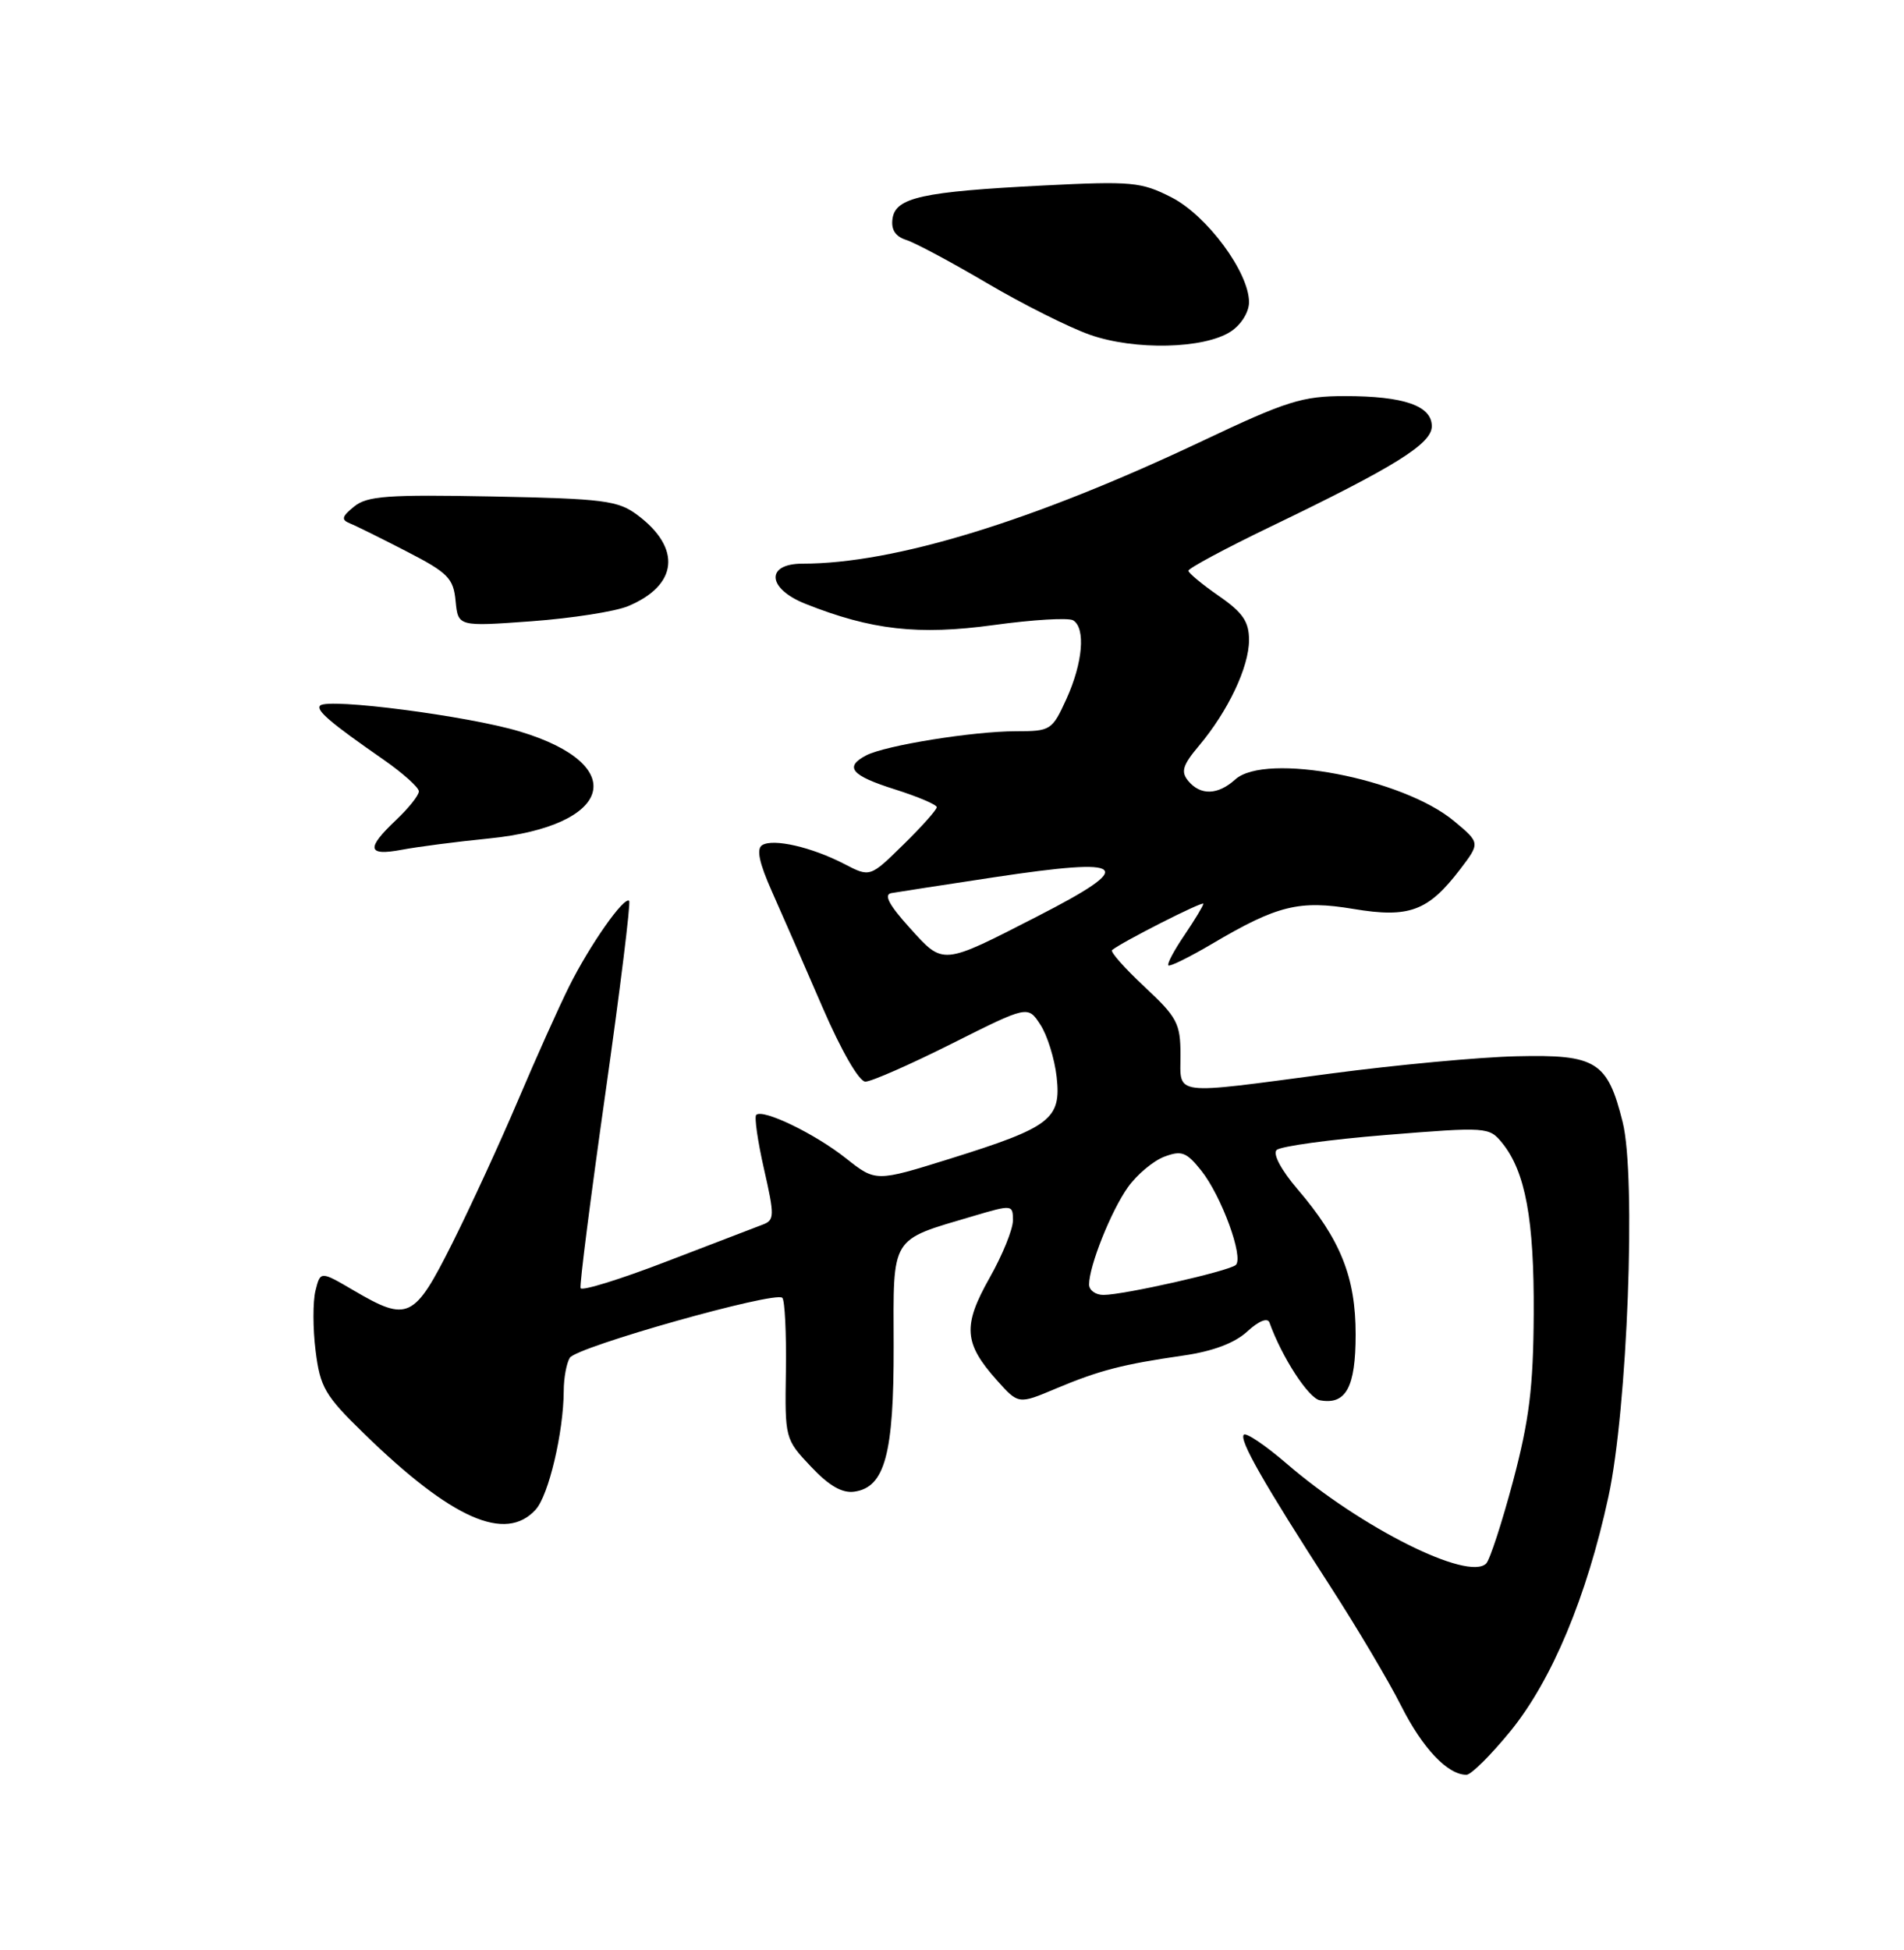 <?xml version="1.0" encoding="UTF-8" standalone="no"?>
<!DOCTYPE svg PUBLIC "-//W3C//DTD SVG 1.1//EN" "http://www.w3.org/Graphics/SVG/1.1/DTD/svg11.dtd" >
<svg xmlns="http://www.w3.org/2000/svg" xmlns:xlink="http://www.w3.org/1999/xlink" version="1.1" viewBox="0 0 250 256">
 <g >
 <path fill="currentColor"
d=" M 198.34 227.25 C 203.77 220.57 208.34 209.65 211.19 196.50 C 213.69 185.00 214.85 154.45 213.06 147.31 C 211.07 139.34 209.59 138.42 199.15 138.67 C 194.24 138.78 183.25 139.81 174.72 140.94 C 153.62 143.74 155.00 143.91 155.00 138.47 C 155.00 134.36 154.56 133.54 150.27 129.54 C 147.67 127.11 145.75 124.95 146.02 124.73 C 147.24 123.70 158.00 118.24 158.00 118.65 C 158.00 118.90 156.89 120.74 155.53 122.75 C 154.17 124.75 153.21 126.54 153.41 126.74 C 153.60 126.93 156.17 125.66 159.13 123.92 C 167.70 118.85 170.60 118.14 177.72 119.33 C 185.02 120.55 187.52 119.62 191.70 114.15 C 194.36 110.66 194.36 110.66 190.93 107.80 C 184.19 102.17 166.16 98.74 162.19 102.33 C 159.91 104.39 157.63 104.46 156.02 102.52 C 155.02 101.31 155.28 100.46 157.44 97.89 C 161.25 93.36 164.00 87.56 164.00 84.03 C 164.00 81.61 163.19 80.42 160.04 78.24 C 157.86 76.73 156.06 75.24 156.04 74.93 C 156.02 74.62 160.84 72.03 166.75 69.18 C 183.14 61.29 188.00 58.27 188.00 55.96 C 188.00 53.27 184.34 52.00 176.59 52.00 C 170.99 52.00 168.94 52.65 157.90 57.88 C 135.66 68.41 117.46 74.00 105.37 74.00 C 100.48 74.00 100.72 77.27 105.75 79.27 C 114.42 82.72 120.59 83.41 130.46 82.06 C 135.61 81.35 140.31 81.07 140.91 81.44 C 142.57 82.47 142.18 87.01 140.03 91.75 C 138.15 95.88 137.96 96.00 133.38 96.00 C 127.82 96.00 116.24 97.86 113.75 99.16 C 110.81 100.69 111.76 101.82 117.50 103.63 C 120.53 104.59 123.00 105.64 123.00 105.97 C 123.00 106.31 121.03 108.52 118.62 110.88 C 114.24 115.18 114.24 115.18 110.87 113.43 C 106.59 111.21 101.53 110.05 100.08 110.95 C 99.29 111.44 99.68 113.28 101.37 117.07 C 102.70 120.06 105.69 126.89 108.00 132.25 C 110.48 137.98 112.80 142.00 113.63 142.00 C 114.40 142.00 119.52 139.75 125.00 137.00 C 134.96 132.00 134.96 132.00 136.60 134.52 C 137.51 135.90 138.47 138.99 138.74 141.38 C 139.36 146.92 137.96 147.99 124.74 152.12 C 114.99 155.16 114.99 155.16 111.08 152.07 C 107.02 148.84 100.14 145.52 99.29 146.37 C 99.03 146.64 99.49 149.85 100.32 153.49 C 101.71 159.61 101.70 160.18 100.17 160.76 C 99.25 161.11 93.55 163.30 87.50 165.62 C 81.45 167.95 76.38 169.52 76.23 169.11 C 76.08 168.71 77.55 157.20 79.49 143.53 C 81.43 129.86 82.83 118.50 82.61 118.27 C 81.96 117.62 77.44 124.06 74.73 129.50 C 73.36 132.25 70.33 139.00 68.00 144.50 C 65.66 150.00 61.78 158.44 59.37 163.25 C 54.38 173.19 53.56 173.58 46.47 169.43 C 42.07 166.85 42.07 166.85 41.42 169.45 C 41.07 170.87 41.07 174.43 41.44 177.35 C 42.04 182.14 42.66 183.21 47.80 188.21 C 59.31 199.42 66.38 202.55 70.34 198.18 C 72.04 196.30 73.99 188.06 74.02 182.61 C 74.02 180.90 74.39 178.94 74.82 178.25 C 75.74 176.81 101.80 169.46 102.72 170.38 C 103.05 170.72 103.26 175.02 103.19 179.95 C 103.05 188.85 103.07 188.93 106.47 192.53 C 108.85 195.06 110.58 196.06 112.18 195.83 C 116.19 195.26 117.37 190.88 117.34 176.70 C 117.30 162.10 116.81 162.90 127.75 159.66 C 132.92 158.13 133.00 158.14 133.00 160.22 C 133.00 161.39 131.62 164.79 129.92 167.79 C 126.39 174.05 126.56 176.35 130.88 181.19 C 133.72 184.37 133.72 184.37 138.61 182.31 C 144.34 179.90 147.40 179.11 155.37 177.96 C 159.25 177.40 162.10 176.33 163.76 174.81 C 165.27 173.42 166.43 172.95 166.68 173.62 C 168.31 178.17 171.81 183.56 173.30 183.83 C 176.73 184.47 178.00 182.13 178.00 175.19 C 178.00 167.67 176.02 162.72 170.36 156.11 C 168.24 153.63 167.10 151.50 167.62 150.98 C 168.11 150.49 174.58 149.60 182.01 149.00 C 195.24 147.93 195.53 147.95 197.24 150.05 C 200.29 153.82 201.45 160.08 201.38 172.50 C 201.33 182.16 200.79 186.44 198.67 194.44 C 197.21 199.91 195.62 204.78 195.14 205.26 C 192.78 207.62 178.70 200.57 168.93 192.14 C 166.15 189.75 163.63 188.04 163.32 188.35 C 162.66 189.00 165.91 194.70 174.67 208.26 C 178.14 213.63 182.33 220.68 183.97 223.94 C 186.79 229.53 190.08 233.00 192.55 233.00 C 193.16 233.00 195.76 230.41 198.34 227.25 Z  M 64.19 110.08 C 80.51 108.44 82.82 100.41 68.24 96.03 C 61.48 93.99 43.06 91.60 42.04 92.63 C 41.44 93.23 43.36 94.87 50.36 99.73 C 52.91 101.51 55.00 103.38 55.00 103.89 C 55.00 104.41 53.65 106.10 52.00 107.66 C 48.03 111.41 48.22 112.41 52.75 111.56 C 54.81 111.17 59.96 110.50 64.19 110.08 Z  M 82.46 79.58 C 89.03 76.84 89.52 71.96 83.68 67.60 C 81.13 65.71 79.28 65.47 64.68 65.18 C 50.90 64.91 48.20 65.11 46.50 66.50 C 44.87 67.82 44.77 68.23 45.96 68.72 C 46.76 69.04 50.13 70.71 53.46 72.43 C 58.83 75.20 59.54 75.92 59.82 78.91 C 60.15 82.26 60.15 82.26 69.79 81.56 C 75.09 81.17 80.79 80.28 82.46 79.58 Z  M 161.61 43.52 C 162.97 42.63 164.00 40.97 164.00 39.67 C 164.00 35.75 158.48 28.29 153.82 25.91 C 149.84 23.88 148.61 23.77 137.01 24.35 C 121.07 25.16 117.59 25.93 117.19 28.70 C 116.98 30.15 117.56 31.04 118.99 31.50 C 120.14 31.86 124.93 34.42 129.61 37.18 C 134.30 39.94 140.38 42.99 143.11 43.95 C 149.00 46.02 158.11 45.81 161.61 43.52 Z  M 143.00 168.63 C 143.00 166.20 145.89 158.96 148.10 155.86 C 149.27 154.21 151.42 152.41 152.86 151.86 C 155.14 151.00 155.77 151.23 157.73 153.68 C 160.38 157.01 163.34 165.09 162.26 166.07 C 161.35 166.88 147.56 170.00 144.88 170.00 C 143.84 170.00 143.00 169.38 143.00 168.63 Z  M 119.42 121.78 C 116.73 118.80 116.01 117.44 117.03 117.25 C 117.84 117.11 123.91 116.17 130.53 115.17 C 148.22 112.50 149.39 113.55 136.25 120.28 C 123.57 126.78 123.91 126.75 119.42 121.78 Z "/>
</g>
</svg>